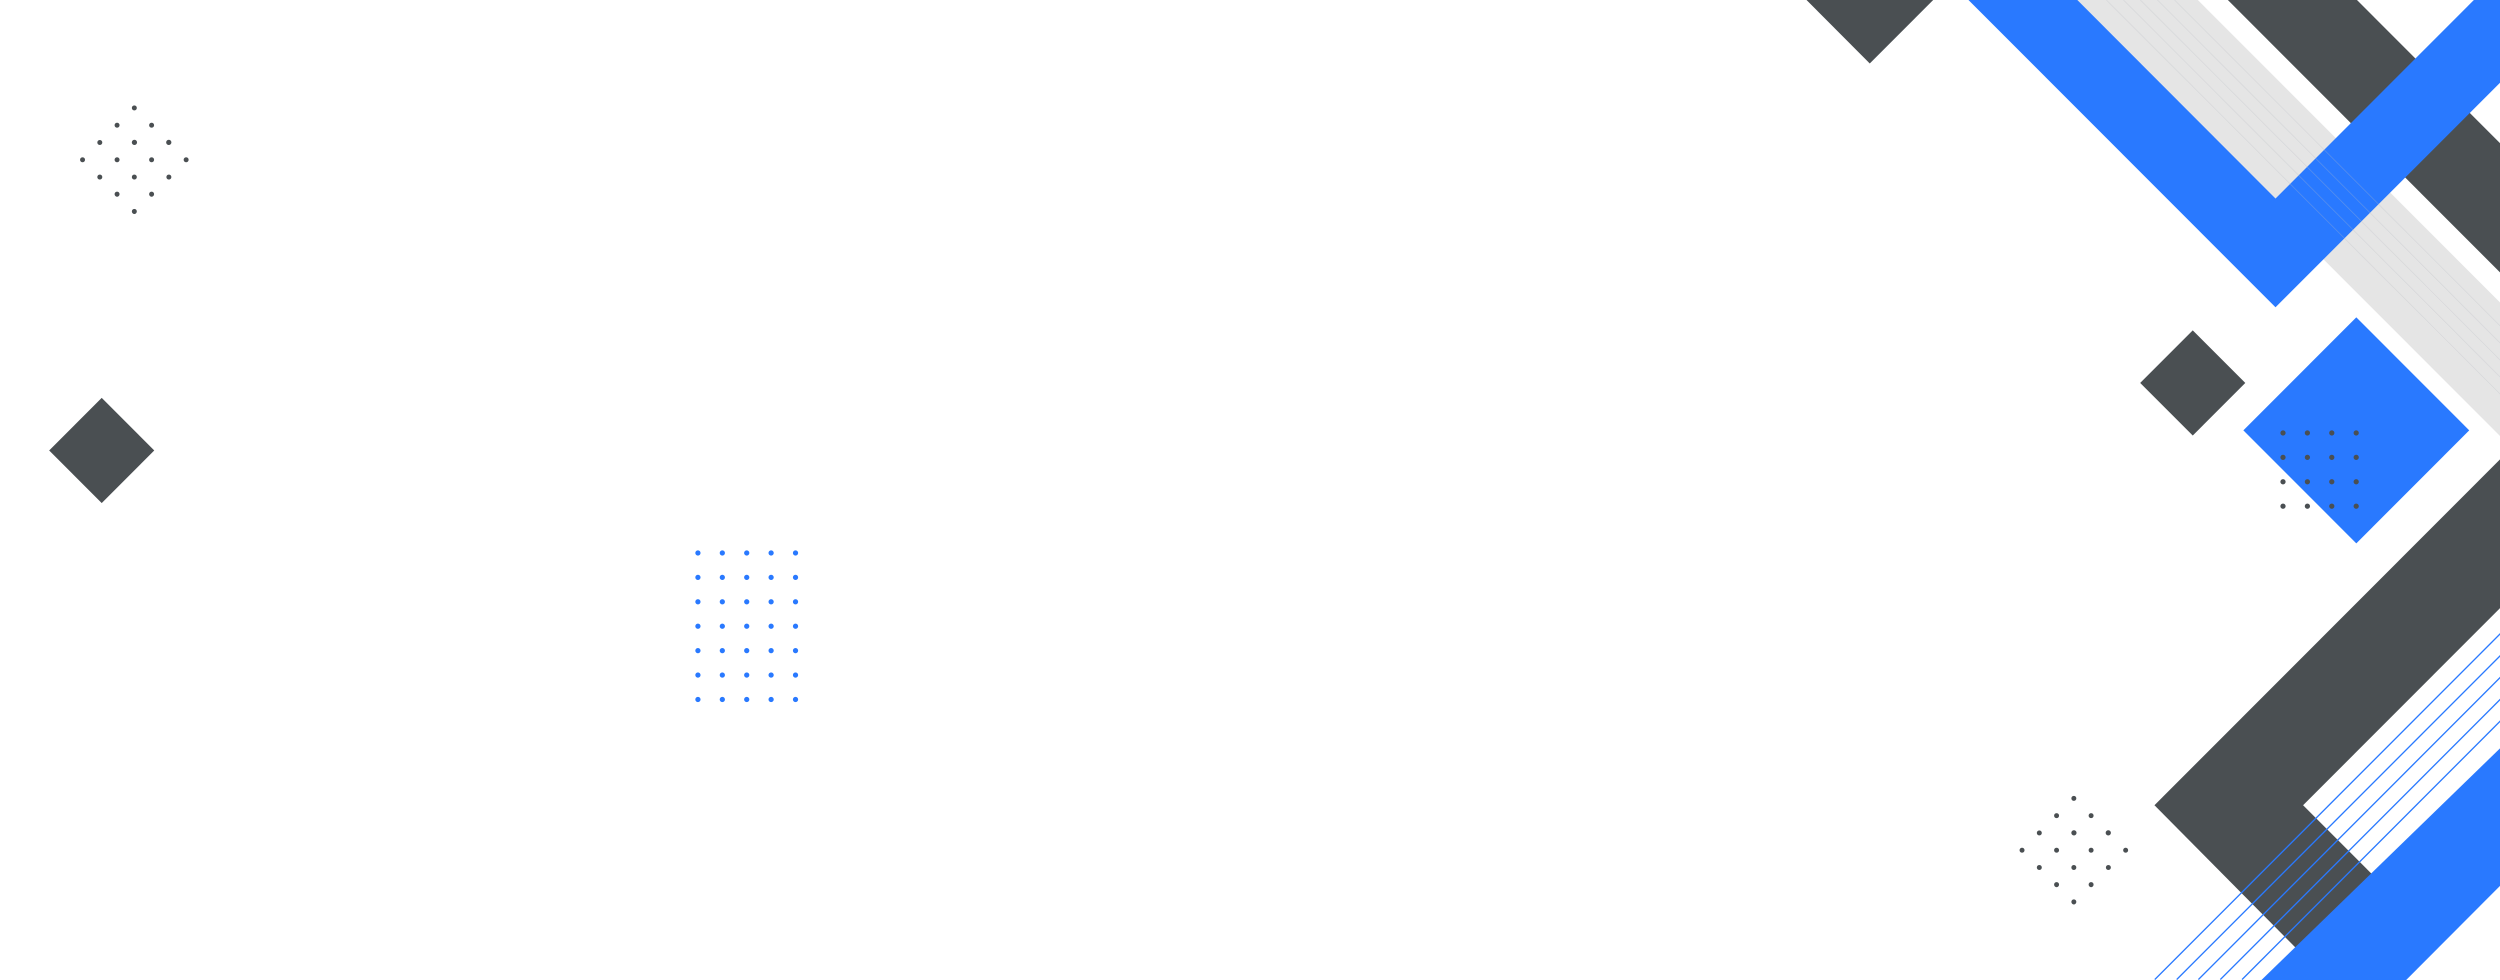 <svg width="1890" height="741" viewBox="0 0 1890 741" fill="none" xmlns="http://www.w3.org/2000/svg">
<path d="M1661.54 0H1560.66L1926 365.65V264.688L1661.54 0Z" fill="#E5E5E5"/>
<path d="M1365.72 0L1413.53 47.996L1461.49 0H1365.72Z" fill="#4A4F52"/>
<path d="M1781.36 239.905L1695.98 325.353L1781.36 410.8L1866.73 325.353L1781.36 239.905Z" fill="#2979FF"/>
<path d="M1657.71 249.746L1617.98 289.508L1657.71 329.269L1697.44 289.508L1657.71 249.746Z" fill="#4A4F52"/>
<path d="M76.889 300.793L37.161 340.555L76.889 380.317L116.617 340.555L76.889 300.793Z" fill="#4A4F52"/>
<path d="M1926 241.968V144.272L1781.85 0H1684.24L1926 241.968Z" fill="#4A4F52"/>
<path d="M1926 26.554V0H1870.24L1720.27 150.094L1570.45 0H1488.16L1720.27 232.312L1926 26.554Z" fill="#2979FF"/>
<g opacity="0.6">
<path opacity="0.6" d="M1926 282.296L1643.94 0" stroke="#B9BCC3" stroke-width="0.5" stroke-miterlimit="10"/>
<path opacity="0.6" d="M1926 295.218L1631.03 0" stroke="#B9BCC3" stroke-width="0.5" stroke-miterlimit="10"/>
<path opacity="0.6" d="M1926 308.14L1618.12 0" stroke="#B9BCC3" stroke-width="0.5" stroke-miterlimit="10"/>
<path opacity="0.6" d="M1926 320.92L1765.68 160.46L1605.35 0" stroke="#B9BCC3" stroke-width="0.5" stroke-miterlimit="10"/>
<path opacity="0.6" d="M1926 333.842L1592.44 0" stroke="#B9BCC3" stroke-width="0.5" stroke-miterlimit="10"/>
</g>
<path d="M1741.13 608.754L1926 423.728V311.264L1628.76 608.754L1737.5 718.5L1842.29 710L1741.13 608.754Z" fill="#4A4F52"/>
<path d="M1801.5 758.5L1926 633.604V530.796L1691.5 758.5H1801.5Z" fill="#2979FF"/>
<path d="M527.634 530.796C528.731 530.796 529.62 529.906 529.62 528.808C529.62 527.71 528.731 526.82 527.634 526.82C526.537 526.82 525.647 527.71 525.647 528.808C525.647 529.906 526.537 530.796 527.634 530.796Z" fill="#2979FF"/>
<path d="M527.634 512.336C528.731 512.336 529.62 511.446 529.62 510.348C529.62 509.25 528.731 508.36 527.634 508.36C526.537 508.36 525.647 509.25 525.647 510.348C525.647 511.446 526.537 512.336 527.634 512.336Z" fill="#2979FF"/>
<path d="M527.634 493.876C528.731 493.876 529.62 492.986 529.62 491.888C529.62 490.79 528.731 489.9 527.634 489.9C526.537 489.9 525.647 490.79 525.647 491.888C525.647 492.986 526.537 493.876 527.634 493.876Z" fill="#2979FF"/>
<path d="M527.634 475.416C528.731 475.416 529.62 474.526 529.62 473.428C529.62 472.33 528.731 471.44 527.634 471.44C526.537 471.44 525.647 472.33 525.647 473.428C525.647 474.526 526.537 475.416 527.634 475.416Z" fill="#2979FF"/>
<path d="M527.634 456.956C528.731 456.956 529.62 456.066 529.62 454.968C529.62 453.87 528.731 452.98 527.634 452.98C526.537 452.98 525.647 453.87 525.647 454.968C525.647 456.066 526.537 456.956 527.634 456.956Z" fill="#2979FF"/>
<path d="M527.634 438.496C528.731 438.496 529.62 437.606 529.62 436.508C529.62 435.41 528.731 434.52 527.634 434.52C526.537 434.52 525.647 435.41 525.647 436.508C525.647 437.606 526.537 438.496 527.634 438.496Z" fill="#2979FF"/>
<path d="M527.634 420.036C528.731 420.036 529.62 419.146 529.62 418.048C529.62 416.95 528.731 416.06 527.634 416.06C526.537 416.06 525.647 416.95 525.647 418.048C525.647 419.146 526.537 420.036 527.634 420.036Z" fill="#2979FF"/>
<path d="M546.078 530.796C547.175 530.796 548.064 529.906 548.064 528.808C548.064 527.71 547.175 526.82 546.078 526.82C544.981 526.82 544.092 527.71 544.092 528.808C544.092 529.906 544.981 530.796 546.078 530.796Z" fill="#2979FF"/>
<path d="M546.078 512.336C547.175 512.336 548.064 511.446 548.064 510.348C548.064 509.25 547.175 508.36 546.078 508.36C544.981 508.36 544.092 509.25 544.092 510.348C544.092 511.446 544.981 512.336 546.078 512.336Z" fill="#2979FF"/>
<path d="M546.078 493.876C547.175 493.876 548.064 492.986 548.064 491.888C548.064 490.79 547.175 489.9 546.078 489.9C544.981 489.9 544.092 490.79 544.092 491.888C544.092 492.986 544.981 493.876 546.078 493.876Z" fill="#2979FF"/>
<path d="M546.078 475.416C547.175 475.416 548.064 474.526 548.064 473.428C548.064 472.33 547.175 471.44 546.078 471.44C544.981 471.44 544.092 472.33 544.092 473.428C544.092 474.526 544.981 475.416 546.078 475.416Z" fill="#2979FF"/>
<path d="M546.078 456.956C547.175 456.956 548.064 456.066 548.064 454.968C548.064 453.87 547.175 452.98 546.078 452.98C544.981 452.98 544.092 453.87 544.092 454.968C544.092 456.066 544.981 456.956 546.078 456.956Z" fill="#2979FF"/>
<path d="M546.078 438.496C547.175 438.496 548.064 437.606 548.064 436.508C548.064 435.41 547.175 434.52 546.078 434.52C544.981 434.52 544.092 435.41 544.092 436.508C544.092 437.606 544.981 438.496 546.078 438.496Z" fill="#2979FF"/>
<path d="M546.078 420.036C547.175 420.036 548.064 419.146 548.064 418.048C548.064 416.95 547.175 416.06 546.078 416.06C544.981 416.06 544.092 416.95 544.092 418.048C544.092 419.146 544.981 420.036 546.078 420.036Z" fill="#2979FF"/>
<path d="M564.522 530.796C565.619 530.796 566.509 529.906 566.509 528.808C566.509 527.71 565.619 526.82 564.522 526.82C563.425 526.82 562.536 527.71 562.536 528.808C562.536 529.906 563.425 530.796 564.522 530.796Z" fill="#2979FF"/>
<path d="M564.522 512.336C565.619 512.336 566.509 511.446 566.509 510.348C566.509 509.25 565.619 508.36 564.522 508.36C563.425 508.36 562.536 509.25 562.536 510.348C562.536 511.446 563.425 512.336 564.522 512.336Z" fill="#2979FF"/>
<path d="M564.522 493.876C565.619 493.876 566.509 492.986 566.509 491.888C566.509 490.79 565.619 489.9 564.522 489.9C563.425 489.9 562.536 490.79 562.536 491.888C562.536 492.986 563.425 493.876 564.522 493.876Z" fill="#2979FF"/>
<path d="M564.522 475.416C565.619 475.416 566.509 474.526 566.509 473.428C566.509 472.33 565.619 471.44 564.522 471.44C563.425 471.44 562.536 472.33 562.536 473.428C562.536 474.526 563.425 475.416 564.522 475.416Z" fill="#2979FF"/>
<path d="M564.522 456.956C565.619 456.956 566.509 456.066 566.509 454.968C566.509 453.87 565.619 452.98 564.522 452.98C563.425 452.98 562.536 453.87 562.536 454.968C562.536 456.066 563.425 456.956 564.522 456.956Z" fill="#2979FF"/>
<path d="M564.522 438.496C565.619 438.496 566.509 437.606 566.509 436.508C566.509 435.41 565.619 434.52 564.522 434.52C563.425 434.52 562.536 435.41 562.536 436.508C562.536 437.606 563.425 438.496 564.522 438.496Z" fill="#2979FF"/>
<path d="M564.522 420.036C565.619 420.036 566.509 419.146 566.509 418.048C566.509 416.95 565.619 416.06 564.522 416.06C563.425 416.06 562.536 416.95 562.536 418.048C562.536 419.146 563.425 420.036 564.522 420.036Z" fill="#2979FF"/>
<path d="M582.967 530.796C584.064 530.796 584.953 529.906 584.953 528.808C584.953 527.71 584.064 526.82 582.967 526.82C581.87 526.82 580.98 527.71 580.98 528.808C580.98 529.906 581.87 530.796 582.967 530.796Z" fill="#2979FF"/>
<path d="M582.967 512.336C584.064 512.336 584.953 511.446 584.953 510.348C584.953 509.25 584.064 508.36 582.967 508.36C581.87 508.36 580.98 509.25 580.98 510.348C580.98 511.446 581.87 512.336 582.967 512.336Z" fill="#2979FF"/>
<path d="M582.967 493.876C584.064 493.876 584.953 492.986 584.953 491.888C584.953 490.79 584.064 489.9 582.967 489.9C581.87 489.9 580.98 490.79 580.98 491.888C580.98 492.986 581.87 493.876 582.967 493.876Z" fill="#2979FF"/>
<path d="M582.967 475.416C584.064 475.416 584.953 474.526 584.953 473.428C584.953 472.33 584.064 471.44 582.967 471.44C581.87 471.44 580.98 472.33 580.98 473.428C580.98 474.526 581.87 475.416 582.967 475.416Z" fill="#2979FF"/>
<path d="M582.967 456.956C584.064 456.956 584.953 456.066 584.953 454.968C584.953 453.87 584.064 452.98 582.967 452.98C581.87 452.98 580.98 453.87 580.98 454.968C580.98 456.066 581.87 456.956 582.967 456.956Z" fill="#2979FF"/>
<path d="M582.967 438.496C584.064 438.496 584.953 437.606 584.953 436.508C584.953 435.41 584.064 434.52 582.967 434.52C581.87 434.52 580.98 435.41 580.98 436.508C580.98 437.606 581.87 438.496 582.967 438.496Z" fill="#2979FF"/>
<path d="M582.967 420.036C584.064 420.036 584.953 419.146 584.953 418.048C584.953 416.95 584.064 416.06 582.967 416.06C581.87 416.06 580.98 416.95 580.98 418.048C580.98 419.146 581.87 420.036 582.967 420.036Z" fill="#2979FF"/>
<path d="M601.411 530.796C602.508 530.796 603.397 529.906 603.397 528.808C603.397 527.71 602.508 526.82 601.411 526.82C600.314 526.82 599.425 527.71 599.425 528.808C599.425 529.906 600.314 530.796 601.411 530.796Z" fill="#2979FF"/>
<path d="M601.411 512.336C602.508 512.336 603.397 511.446 603.397 510.348C603.397 509.25 602.508 508.36 601.411 508.36C600.314 508.36 599.425 509.25 599.425 510.348C599.425 511.446 600.314 512.336 601.411 512.336Z" fill="#2979FF"/>
<path d="M601.411 493.876C602.508 493.876 603.397 492.986 603.397 491.888C603.397 490.79 602.508 489.9 601.411 489.9C600.314 489.9 599.425 490.79 599.425 491.888C599.425 492.986 600.314 493.876 601.411 493.876Z" fill="#2979FF"/>
<path d="M601.411 475.416C602.508 475.416 603.397 474.526 603.397 473.428C603.397 472.33 602.508 471.44 601.411 471.44C600.314 471.44 599.425 472.33 599.425 473.428C599.425 474.526 600.314 475.416 601.411 475.416Z" fill="#2979FF"/>
<path d="M601.411 456.956C602.508 456.956 603.397 456.066 603.397 454.968C603.397 453.87 602.508 452.98 601.411 452.98C600.314 452.98 599.425 453.87 599.425 454.968C599.425 456.066 600.314 456.956 601.411 456.956Z" fill="#2979FF"/>
<path d="M601.411 438.496C602.508 438.496 603.397 437.606 603.397 436.508C603.397 435.41 602.508 434.52 601.411 434.52C600.314 434.52 599.425 435.41 599.425 436.508C599.425 437.606 600.314 438.496 601.411 438.496Z" fill="#2979FF"/>
<path d="M601.411 420.036C602.508 420.036 603.397 419.146 603.397 418.048C603.397 416.95 602.508 416.06 601.411 416.06C600.314 416.06 599.425 416.95 599.425 418.048C599.425 419.146 600.314 420.036 601.411 420.036Z" fill="#2979FF"/>
<path d="M1725.95 329.298C1727.05 329.298 1727.94 328.408 1727.94 327.31C1727.94 326.212 1727.05 325.322 1725.95 325.322C1724.85 325.322 1723.96 326.212 1723.96 327.31C1723.96 328.408 1724.85 329.298 1725.95 329.298Z" fill="#4A4F52"/>
<path d="M1744.39 329.298C1745.49 329.298 1746.38 328.408 1746.38 327.31C1746.38 326.212 1745.49 325.322 1744.39 325.322C1743.3 325.322 1742.41 326.212 1742.41 327.31C1742.41 328.408 1743.3 329.298 1744.39 329.298Z" fill="#4A4F52"/>
<path d="M1762.84 329.298C1763.94 329.298 1764.82 328.408 1764.82 327.31C1764.82 326.212 1763.94 325.322 1762.84 325.322C1761.74 325.322 1760.85 326.212 1760.85 327.31C1760.85 328.408 1761.74 329.298 1762.84 329.298Z" fill="#4A4F52"/>
<path d="M1781.28 329.298C1782.38 329.298 1783.27 328.408 1783.27 327.31C1783.27 326.212 1782.38 325.322 1781.28 325.322C1780.19 325.322 1779.3 326.212 1779.3 327.31C1779.3 328.408 1780.19 329.298 1781.28 329.298Z" fill="#4A4F52"/>
<path d="M1725.95 347.758C1727.05 347.758 1727.94 346.868 1727.94 345.77C1727.94 344.672 1727.05 343.782 1725.95 343.782C1724.85 343.782 1723.96 344.672 1723.96 345.77C1723.96 346.868 1724.85 347.758 1725.95 347.758Z" fill="#4A4F52"/>
<path d="M1744.39 347.758C1745.49 347.758 1746.38 346.868 1746.38 345.77C1746.38 344.672 1745.49 343.782 1744.39 343.782C1743.3 343.782 1742.41 344.672 1742.41 345.77C1742.41 346.868 1743.3 347.758 1744.39 347.758Z" fill="#4A4F52"/>
<path d="M1762.84 347.758C1763.94 347.758 1764.82 346.868 1764.82 345.77C1764.82 344.672 1763.94 343.782 1762.84 343.782C1761.74 343.782 1760.85 344.672 1760.85 345.77C1760.85 346.868 1761.74 347.758 1762.84 347.758Z" fill="#4A4F52"/>
<path d="M1781.28 347.758C1782.38 347.758 1783.27 346.868 1783.27 345.77C1783.27 344.672 1782.38 343.782 1781.28 343.782C1780.19 343.782 1779.3 344.672 1779.3 345.77C1779.3 346.868 1780.19 347.758 1781.28 347.758Z" fill="#4A4F52"/>
<path d="M1725.95 366.218C1727.05 366.218 1727.94 365.328 1727.94 364.23C1727.94 363.132 1727.05 362.242 1725.95 362.242C1724.85 362.242 1723.96 363.132 1723.96 364.23C1723.96 365.328 1724.85 366.218 1725.95 366.218Z" fill="#4A4F52"/>
<path d="M1744.39 366.218C1745.49 366.218 1746.38 365.328 1746.38 364.23C1746.38 363.132 1745.49 362.242 1744.39 362.242C1743.3 362.242 1742.41 363.132 1742.41 364.23C1742.41 365.328 1743.3 366.218 1744.39 366.218Z" fill="#4A4F52"/>
<path d="M1762.84 366.218C1763.94 366.218 1764.82 365.328 1764.82 364.23C1764.82 363.132 1763.94 362.242 1762.84 362.242C1761.74 362.242 1760.85 363.132 1760.85 364.23C1760.85 365.328 1761.74 366.218 1762.84 366.218Z" fill="#4A4F52"/>
<path d="M1781.28 366.218C1782.38 366.218 1783.27 365.328 1783.27 364.23C1783.27 363.132 1782.38 362.242 1781.28 362.242C1780.19 362.242 1779.3 363.132 1779.3 364.23C1779.3 365.328 1780.19 366.218 1781.28 366.218Z" fill="#4A4F52"/>
<path d="M1725.95 384.678C1727.05 384.678 1727.94 383.788 1727.94 382.69C1727.94 381.592 1727.05 380.702 1725.95 380.702C1724.85 380.702 1723.96 381.592 1723.96 382.69C1723.96 383.788 1724.85 384.678 1725.95 384.678Z" fill="#4A4F52"/>
<path d="M1744.39 384.678C1745.49 384.678 1746.38 383.788 1746.38 382.69C1746.38 381.592 1745.49 380.702 1744.39 380.702C1743.3 380.702 1742.41 381.592 1742.41 382.69C1742.41 383.788 1743.3 384.678 1744.39 384.678Z" fill="#4A4F52"/>
<path d="M1762.84 384.678C1763.94 384.678 1764.82 383.788 1764.82 382.69C1764.82 381.592 1763.94 380.702 1762.84 380.702C1761.74 380.702 1760.85 381.592 1760.85 382.69C1760.85 383.788 1761.74 384.678 1762.84 384.678Z" fill="#4A4F52"/>
<path d="M1781.28 384.678C1782.38 384.678 1783.27 383.788 1783.27 382.69C1783.27 381.592 1782.38 380.702 1781.28 380.702C1780.19 380.702 1779.3 381.592 1779.3 382.69C1779.3 383.788 1780.19 384.678 1781.28 384.678Z" fill="#4A4F52"/>
<path d="M1605.64 644.112C1604.93 643.402 1604.93 642.124 1605.64 641.414C1606.34 640.704 1607.62 640.704 1608.33 641.414C1609.04 642.124 1609.04 643.402 1608.33 644.112C1607.62 644.822 1606.34 644.822 1605.64 644.112Z" fill="#4A4F52"/>
<path d="M1592.58 657.176C1591.87 656.466 1591.87 655.188 1592.58 654.478C1593.29 653.768 1594.57 653.768 1595.28 654.478C1595.99 655.188 1595.99 656.466 1595.28 657.176C1594.57 657.886 1593.29 657.886 1592.58 657.176Z" fill="#4A4F52"/>
<path d="M1579.53 670.098C1578.82 669.388 1578.82 668.11 1579.53 667.4C1580.24 666.69 1581.52 666.69 1582.23 667.4C1582.93 668.11 1582.93 669.388 1582.23 670.098C1581.52 670.95 1580.24 670.95 1579.53 670.098Z" fill="#4A4F52"/>
<path d="M1566.48 683.162C1565.77 682.452 1565.77 681.174 1566.48 680.464C1567.19 679.754 1568.46 679.754 1569.17 680.464C1569.88 681.174 1569.88 682.452 1569.17 683.162C1568.46 684.014 1567.19 684.014 1566.48 683.162Z" fill="#4A4F52"/>
<path d="M1593.86 631.616C1594.96 631.616 1595.85 630.726 1595.85 629.628C1595.85 628.53 1594.96 627.64 1593.86 627.64C1592.76 627.64 1591.87 628.53 1591.87 629.628C1591.87 630.726 1592.76 631.616 1593.86 631.616Z" fill="#4A4F52"/>
<path d="M1579.53 644.112C1578.82 643.402 1578.82 642.124 1579.53 641.414C1580.24 640.704 1581.52 640.704 1582.23 641.414C1582.93 642.124 1582.93 643.402 1582.23 644.112C1581.52 644.822 1580.24 644.822 1579.53 644.112Z" fill="#4A4F52"/>
<path d="M1566.48 657.176C1565.77 656.466 1565.77 655.188 1566.48 654.478C1567.19 653.768 1568.46 653.768 1569.17 654.478C1569.88 655.188 1569.88 656.466 1569.17 657.176C1568.46 657.886 1567.19 657.886 1566.48 657.176Z" fill="#4A4F52"/>
<path d="M1553.42 670.098C1552.71 669.388 1552.71 668.11 1553.42 667.4C1554.13 666.69 1555.41 666.69 1556.12 667.4C1556.83 668.11 1556.83 669.388 1556.12 670.098C1555.41 670.95 1554.13 670.95 1553.42 670.098Z" fill="#4A4F52"/>
<path d="M1579.53 617.984C1578.82 617.274 1578.82 615.996 1579.53 615.286C1580.24 614.576 1581.52 614.576 1582.23 615.286C1582.93 615.996 1582.93 617.274 1582.23 617.984C1581.52 618.694 1580.24 618.694 1579.53 617.984Z" fill="#4A4F52"/>
<path d="M1567.9 631.616C1568.99 631.616 1569.88 630.726 1569.88 629.628C1569.88 628.53 1568.99 627.64 1567.9 627.64C1566.8 627.64 1565.91 628.53 1565.91 629.628C1565.91 630.726 1566.8 631.616 1567.9 631.616Z" fill="#4A4F52"/>
<path d="M1553.42 644.112C1552.71 643.402 1552.71 642.124 1553.42 641.414C1554.13 640.704 1555.41 640.704 1556.12 641.414C1556.83 642.124 1556.83 643.402 1556.12 644.112C1555.41 644.822 1554.13 644.822 1553.42 644.112Z" fill="#4A4F52"/>
<path d="M1540.37 657.176C1539.66 656.466 1539.66 655.188 1540.37 654.478C1541.08 653.768 1542.36 653.768 1543.07 654.478C1543.78 655.188 1543.78 656.466 1543.07 657.176C1542.36 657.886 1541.08 657.886 1540.37 657.176Z" fill="#4A4F52"/>
<path d="M1566.48 604.92C1565.77 604.21 1565.77 602.932 1566.48 602.222C1567.19 601.512 1568.46 601.512 1569.17 602.222C1569.88 602.932 1569.88 604.21 1569.17 604.92C1568.46 605.63 1567.19 605.63 1566.48 604.92Z" fill="#4A4F52"/>
<path d="M1553.42 617.984C1552.71 617.274 1552.71 615.996 1553.42 615.286C1554.13 614.576 1555.41 614.576 1556.12 615.286C1556.83 615.996 1556.83 617.274 1556.12 617.984C1555.41 618.694 1554.13 618.694 1553.42 617.984Z" fill="#4A4F52"/>
<path d="M1540.37 631.048C1539.66 630.338 1539.66 629.06 1540.37 628.35C1541.08 627.64 1542.36 627.64 1543.07 628.35C1543.78 629.06 1543.78 630.338 1543.07 631.048C1542.36 631.758 1541.08 631.758 1540.37 631.048Z" fill="#4A4F52"/>
<path d="M1527.32 644.112C1526.61 643.402 1526.61 642.124 1527.32 641.414C1528.03 640.704 1529.3 640.704 1530.01 641.414C1530.72 642.124 1530.72 643.402 1530.01 644.112C1529.3 644.822 1528.03 644.822 1527.32 644.112Z" fill="#4A4F52"/>
<path d="M139.369 122.138C138.66 121.428 138.66 120.15 139.369 119.44C140.079 118.73 141.355 118.73 142.065 119.44C142.774 120.15 142.774 121.428 142.065 122.138C141.355 122.848 140.079 122.848 139.369 122.138Z" fill="#4A4F52"/>
<path d="M126.316 135.202C125.607 134.492 125.607 133.214 126.316 132.504C127.026 131.794 128.303 131.794 129.012 132.504C129.721 133.214 129.721 134.492 129.012 135.202C128.303 135.912 127.026 135.912 126.316 135.202Z" fill="#4A4F52"/>
<path d="M113.263 148.124C112.554 147.414 112.554 146.136 113.263 145.426C113.973 144.716 115.25 144.716 115.959 145.426C116.669 146.136 116.669 147.414 115.959 148.124C115.25 148.976 113.973 148.976 113.263 148.124Z" fill="#4A4F52"/>
<path d="M100.21 161.188C99.501 160.478 99.501 159.2 100.21 158.49C100.92 157.78 102.197 157.78 102.906 158.49C103.615 159.2 103.615 160.478 102.906 161.188C102.197 162.04 100.92 162.04 100.21 161.188Z" fill="#4A4F52"/>
<path d="M127.593 109.642C128.69 109.642 129.579 108.752 129.579 107.654C129.579 106.556 128.69 105.666 127.593 105.666C126.496 105.666 125.607 106.556 125.607 107.654C125.607 108.752 126.496 109.642 127.593 109.642Z" fill="#4A4F52"/>
<path d="M113.263 122.138C112.554 121.428 112.554 120.15 113.263 119.44C113.973 118.73 115.25 118.73 115.959 119.44C116.669 120.15 116.669 121.428 115.959 122.138C115.25 122.848 113.973 122.848 113.263 122.138Z" fill="#4A4F52"/>
<path d="M100.21 135.202C99.501 134.492 99.501 133.214 100.21 132.504C100.92 131.794 102.197 131.794 102.906 132.504C103.615 133.214 103.615 134.492 102.906 135.202C102.197 135.912 100.92 135.912 100.21 135.202Z" fill="#4A4F52"/>
<path d="M87.157 148.124C86.448 147.414 86.448 146.136 87.157 145.426C87.867 144.716 89.144 144.716 89.853 145.426C90.563 146.136 90.563 147.414 89.853 148.124C89.144 148.976 87.867 148.976 87.157 148.124Z" fill="#4A4F52"/>
<path d="M113.263 96.01C112.554 95.3 112.554 94.022 113.263 93.312C113.973 92.602 115.25 92.602 115.959 93.312C116.669 94.022 116.669 95.3 115.959 96.01C115.25 96.72 113.973 96.72 113.263 96.01Z" fill="#4A4F52"/>
<path d="M101.629 109.642C102.726 109.642 103.615 108.752 103.615 107.654C103.615 106.556 102.726 105.666 101.629 105.666C100.532 105.666 99.643 106.556 99.643 107.654C99.643 108.752 100.532 109.642 101.629 109.642Z" fill="#4A4F52"/>
<path d="M87.157 122.138C86.448 121.428 86.448 120.15 87.157 119.44C87.867 118.73 89.144 118.73 89.853 119.44C90.563 120.15 90.563 121.428 89.853 122.138C89.144 122.848 87.867 122.848 87.157 122.138Z" fill="#4A4F52"/>
<path d="M74.104 135.202C73.395 134.492 73.395 133.214 74.104 132.504C74.814 131.794 76.091 131.794 76.8 132.504C77.51 133.214 77.51 134.492 76.8 135.202C76.091 135.912 74.814 135.912 74.104 135.202Z" fill="#4A4F52"/>
<path d="M100.21 82.946C99.501 82.236 99.501 80.958 100.21 80.248C100.92 79.538 102.197 79.538 102.906 80.248C103.615 80.958 103.615 82.236 102.906 82.946C102.197 83.656 100.92 83.656 100.21 82.946Z" fill="#4A4F52"/>
<path d="M87.157 96.01C86.448 95.3 86.448 94.022 87.157 93.312C87.867 92.602 89.144 92.602 89.853 93.312C90.563 94.022 90.563 95.3 89.853 96.01C89.144 96.72 87.867 96.72 87.157 96.01Z" fill="#4A4F52"/>
<path d="M74.104 109.074C73.395 108.364 73.395 107.086 74.104 106.376C74.814 105.666 76.091 105.666 76.8 106.376C77.51 107.086 77.51 108.364 76.8 109.074C76.091 109.784 74.814 109.784 74.104 109.074Z" fill="#4A4F52"/>
<path d="M61.051 122.138C60.342 121.428 60.342 120.15 61.051 119.44C61.761 118.73 63.038 118.73 63.747 119.44C64.457 120.15 64.457 121.428 63.747 122.138C63.038 122.848 61.761 122.848 61.051 122.138Z" fill="#4A4F52"/>
<path d="M1933.26 436L1629 740.522" stroke="#2979FF" stroke-miterlimit="10"/>
<path d="M1933.26 452.587L1645.57 740.522" stroke="#2979FF" stroke-miterlimit="10"/>
<path d="M1933.26 469.013L1661.98 740.522" stroke="#2979FF" stroke-miterlimit="10"/>
<path d="M1933.26 485.6L1678.56 740.522" stroke="#2979FF" stroke-miterlimit="10"/>
<path d="M1933.26 502.025L1694.97 740.522" stroke="#2979FF" stroke-miterlimit="10"/>
</svg>
